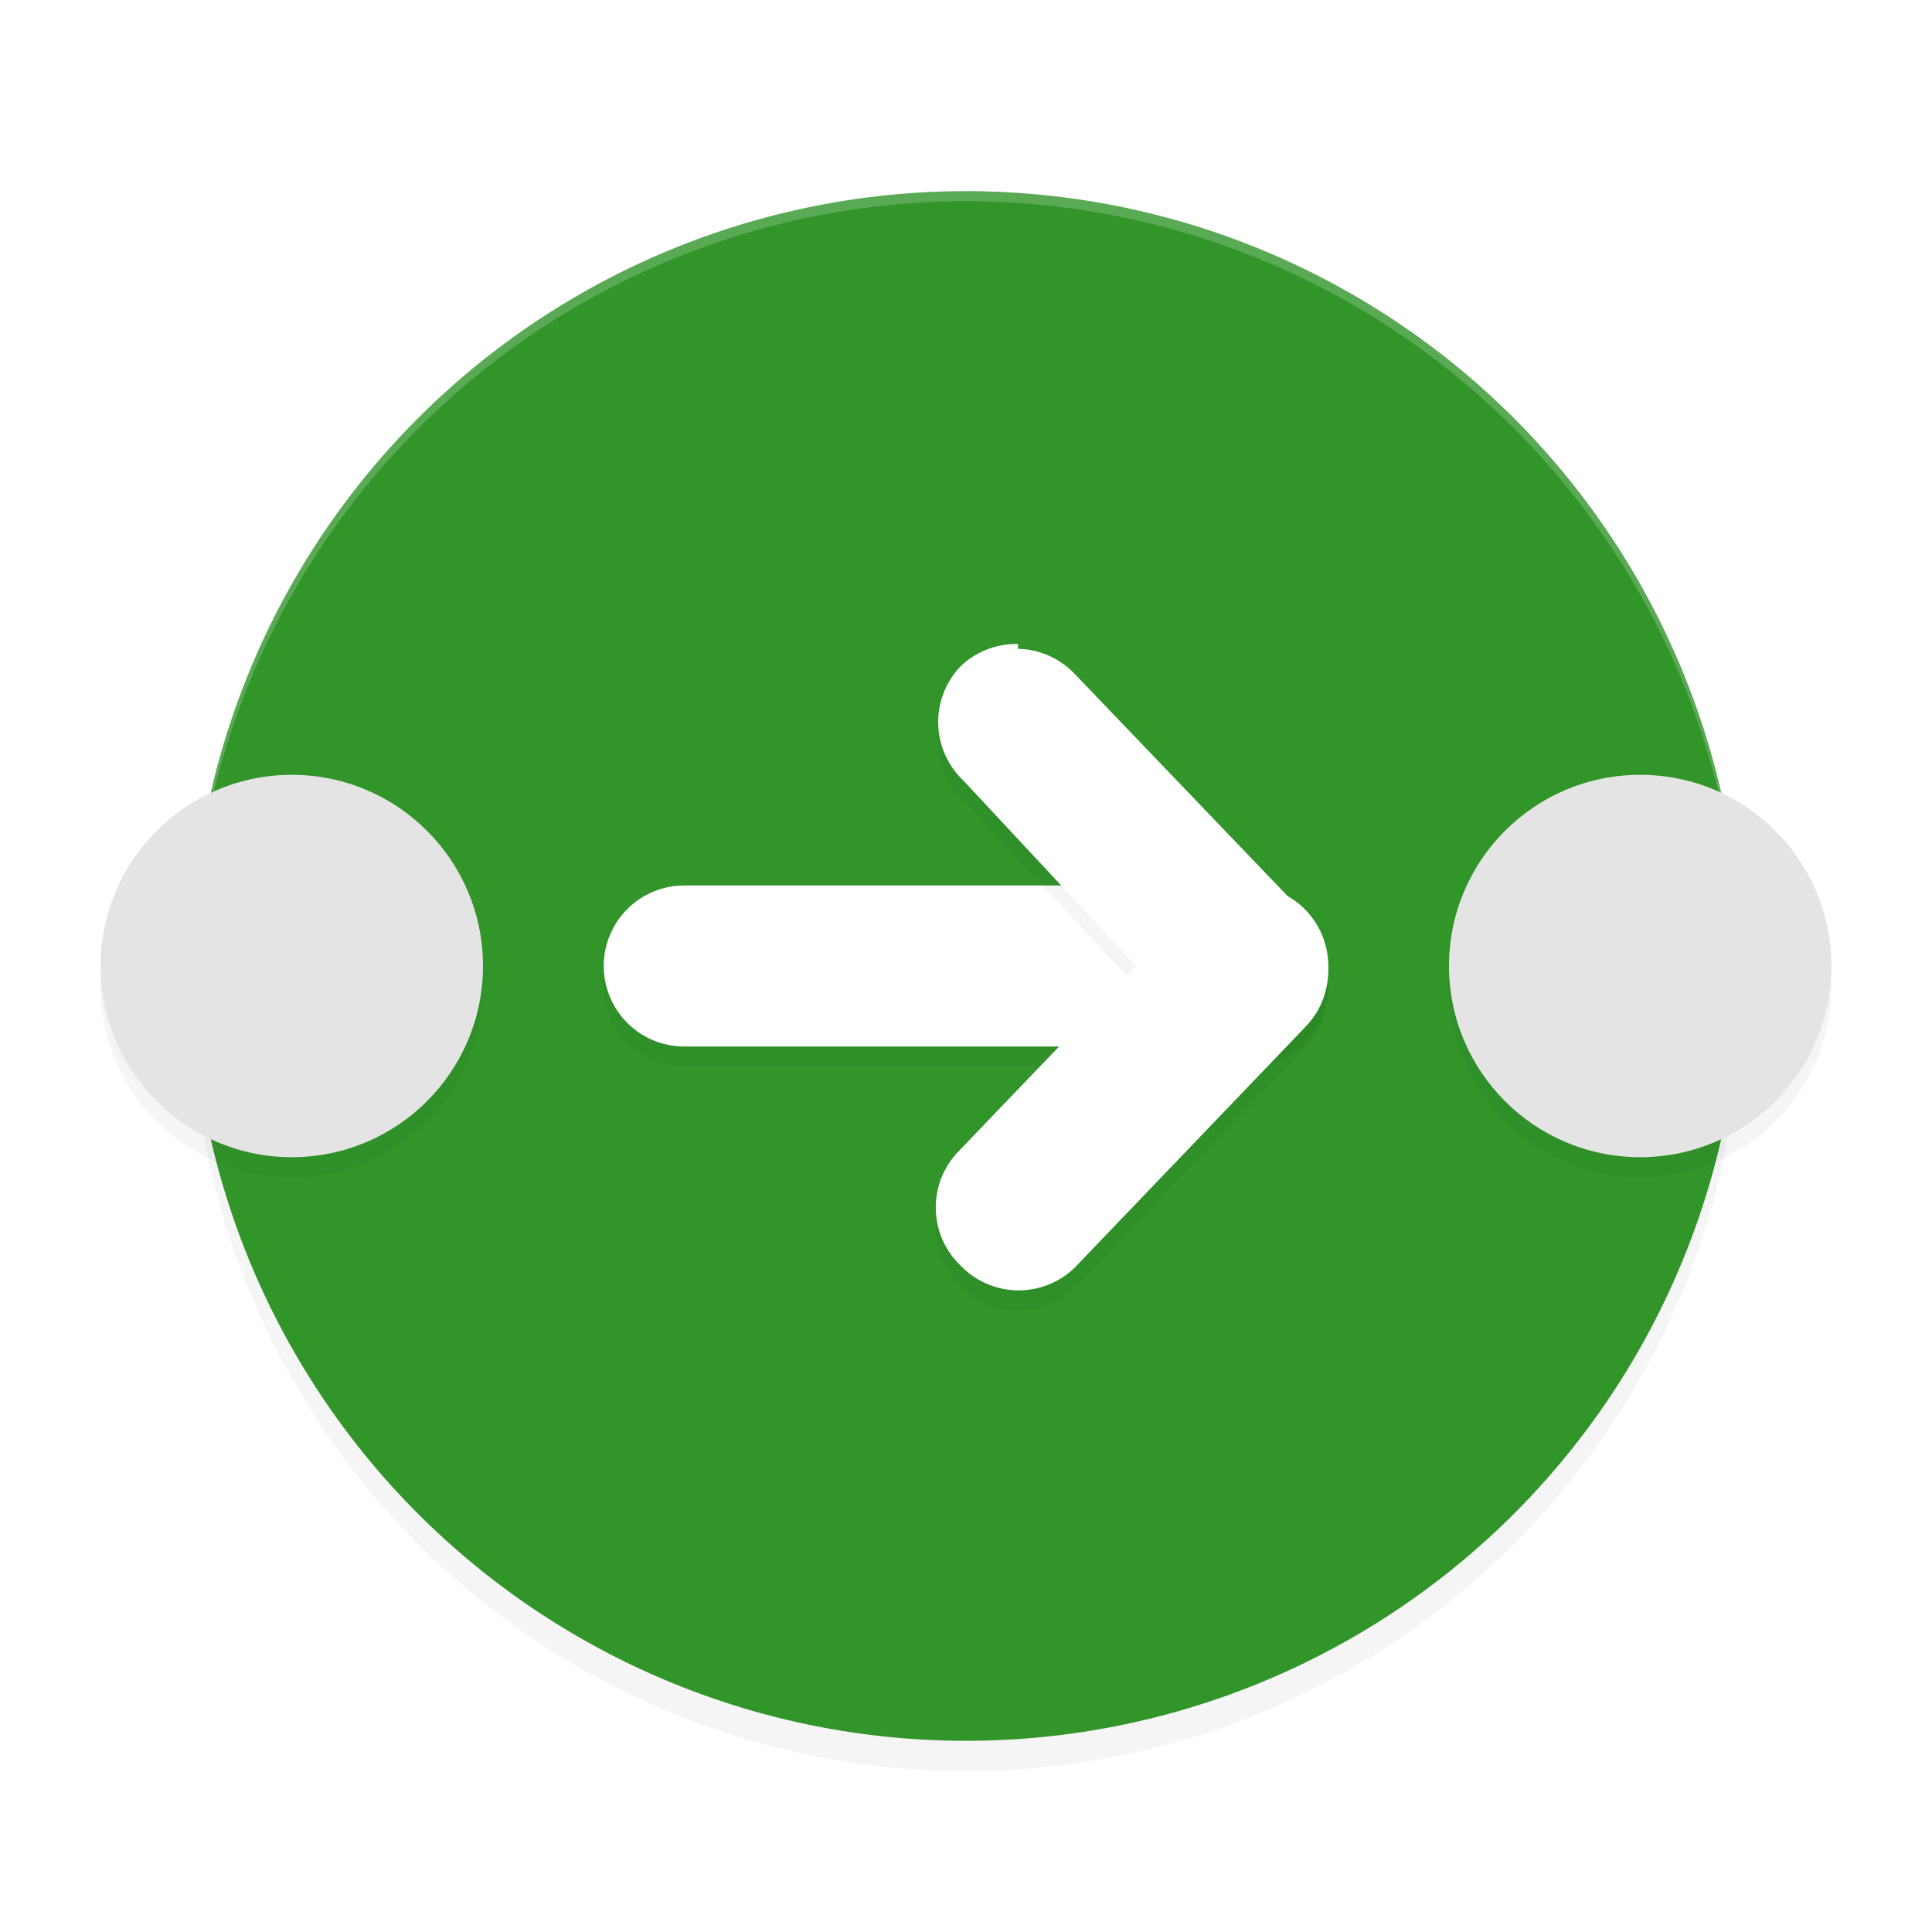 <?xml version='1.0' encoding='utf-8'?>
<svg xmlns="http://www.w3.org/2000/svg" width="192" height="192" version="1" id="svg18">
  <defs>
    <filter style="color-interpolation-filters:sRGB" id="filter4981" x="0.05" y="0.05" width="1.10" height="1.10">
      <feGaussianBlur stdDeviation="3.08"/>
    </filter>
    <filter style="color-interpolation-filters:sRGB" id="filter5067" x="0.03" y="0.13" width="1.06" height="1.27">
      <feGaussianBlur stdDeviation="2.10"/>
    </filter>
    <filter style="color-interpolation-filters:sRGB" id="filter5210" x="0.08" y="0.05" width="1.17" height="1.10">
      <feGaussianBlur stdDeviation="1.36"/>
    </filter>
    <filter style="color-interpolation-filters:sRGB" id="filter5214" x="0.05" y="0.20" width="1.09" height="1.41">
      <feGaussianBlur stdDeviation="1.36"/>
    </filter>
  </defs>
  <path style="filter:url(#filter4981);opacity:0.20;fill:#000000" d="M 173,99 A 77,77 0 0 1 96,176 77,77 0 0 1 19,99 77,77 0 0 1 96,22 77,77 0 0 1 173,99 Z"/>
  <path style="fill:#31952a" d="M 173,96 A 77,77 0 0 1 96,173 77,77 0 0 1 19,96 77,77 0 0 1 96,19 77,77 0 0 1 173,96 Z"/>
  <path style="opacity:0.20;fill:#ffffff" d="M 96 19 A 77 77 0 0 0 19 96 A 77 77 0 0 0 19.04 96.50 A 77 77 0 0 1 96 20 A 77 77 0 0 1 172.98 96.25 A 77 77 0 0 0 173 96 A 77 77 0 0 0 96 19 z "/>
  <path style="filter:url(#filter5067);opacity:0.20;fill:#000000;stop-color:#000000" d="M 29,79 A 19,19 0 0 0 10,98 19,19 0 0 0 29,117 19,19 0 0 0 48,98 19,19 0 0 0 29,79 Z m 134,0 a 19,19 0 0 0 -19,19 19,19 0 0 0 19,19 19,19 0 0 0 19,-19 19,19 0 0 0 -19,-19 z"/>
  <circle style="fill:#e4e4e4;stop-color:#000000" cx="29" cy="96" r="19"/>
  <circle style="fill:#e4e4e4;stop-color:#000000" cx="-163" cy="96" r="19" transform="scale(-1,1)"/>
  <path style="filter:url(#filter5214);opacity:0.20;fill:#000000;color:#000000" d="m 68,90.00 a 8,8 0 0 0 -8,8 8,8 0 0 0 8,8.00 h 56 a 8,8 0 0 0 8,-8.00 8,8 0 0 0 -8,-8 z"/>
  <path style="fill:#ffffff;color:#000000" d="m 68,88 a 8,8 0 0 0 -8,8 8,8 0 0 0 8,8 h 56 a 8,8 0 0 0 8,-8 8,8 0 0 0 -8,-8 z"/>
  <path style="filter:url(#filter5210);opacity:0.20;fill:#000000;color:#000000" d="m 101.17,66.00 a 8,8 0 0 0 -5.71,2.22 8,8 0 0 0 0.24,11.31 L 112.92,98.00 95.22,116.47 a 8,8 0 0 0 0.24,11.31 8,8 0 0 0 11.31,0.24 l 23,-24 a 8.00,8.00 0 0 0 0,-11.07 l -23,-24 a 8,8 0 0 0 -5.61,-2.46 z"/>
  <path style="fill:#ffffff;color:#000000" d="m 101.17,64.00 a 8,8 0 0 0 -5.71,2.22 8,8 0 0 0 0.24,11.31 L 112.92,96 95.22,114.46 a 8,8 0 0 0 0.24,11.31 8,8 0 0 0 11.31,0.24 l 23,-24 a 8.00,8.00 0 0 0 0,-11.07 l -23,-24 a 8,8 0 0 0 -5.61,-2.46 z"/>
</svg>

